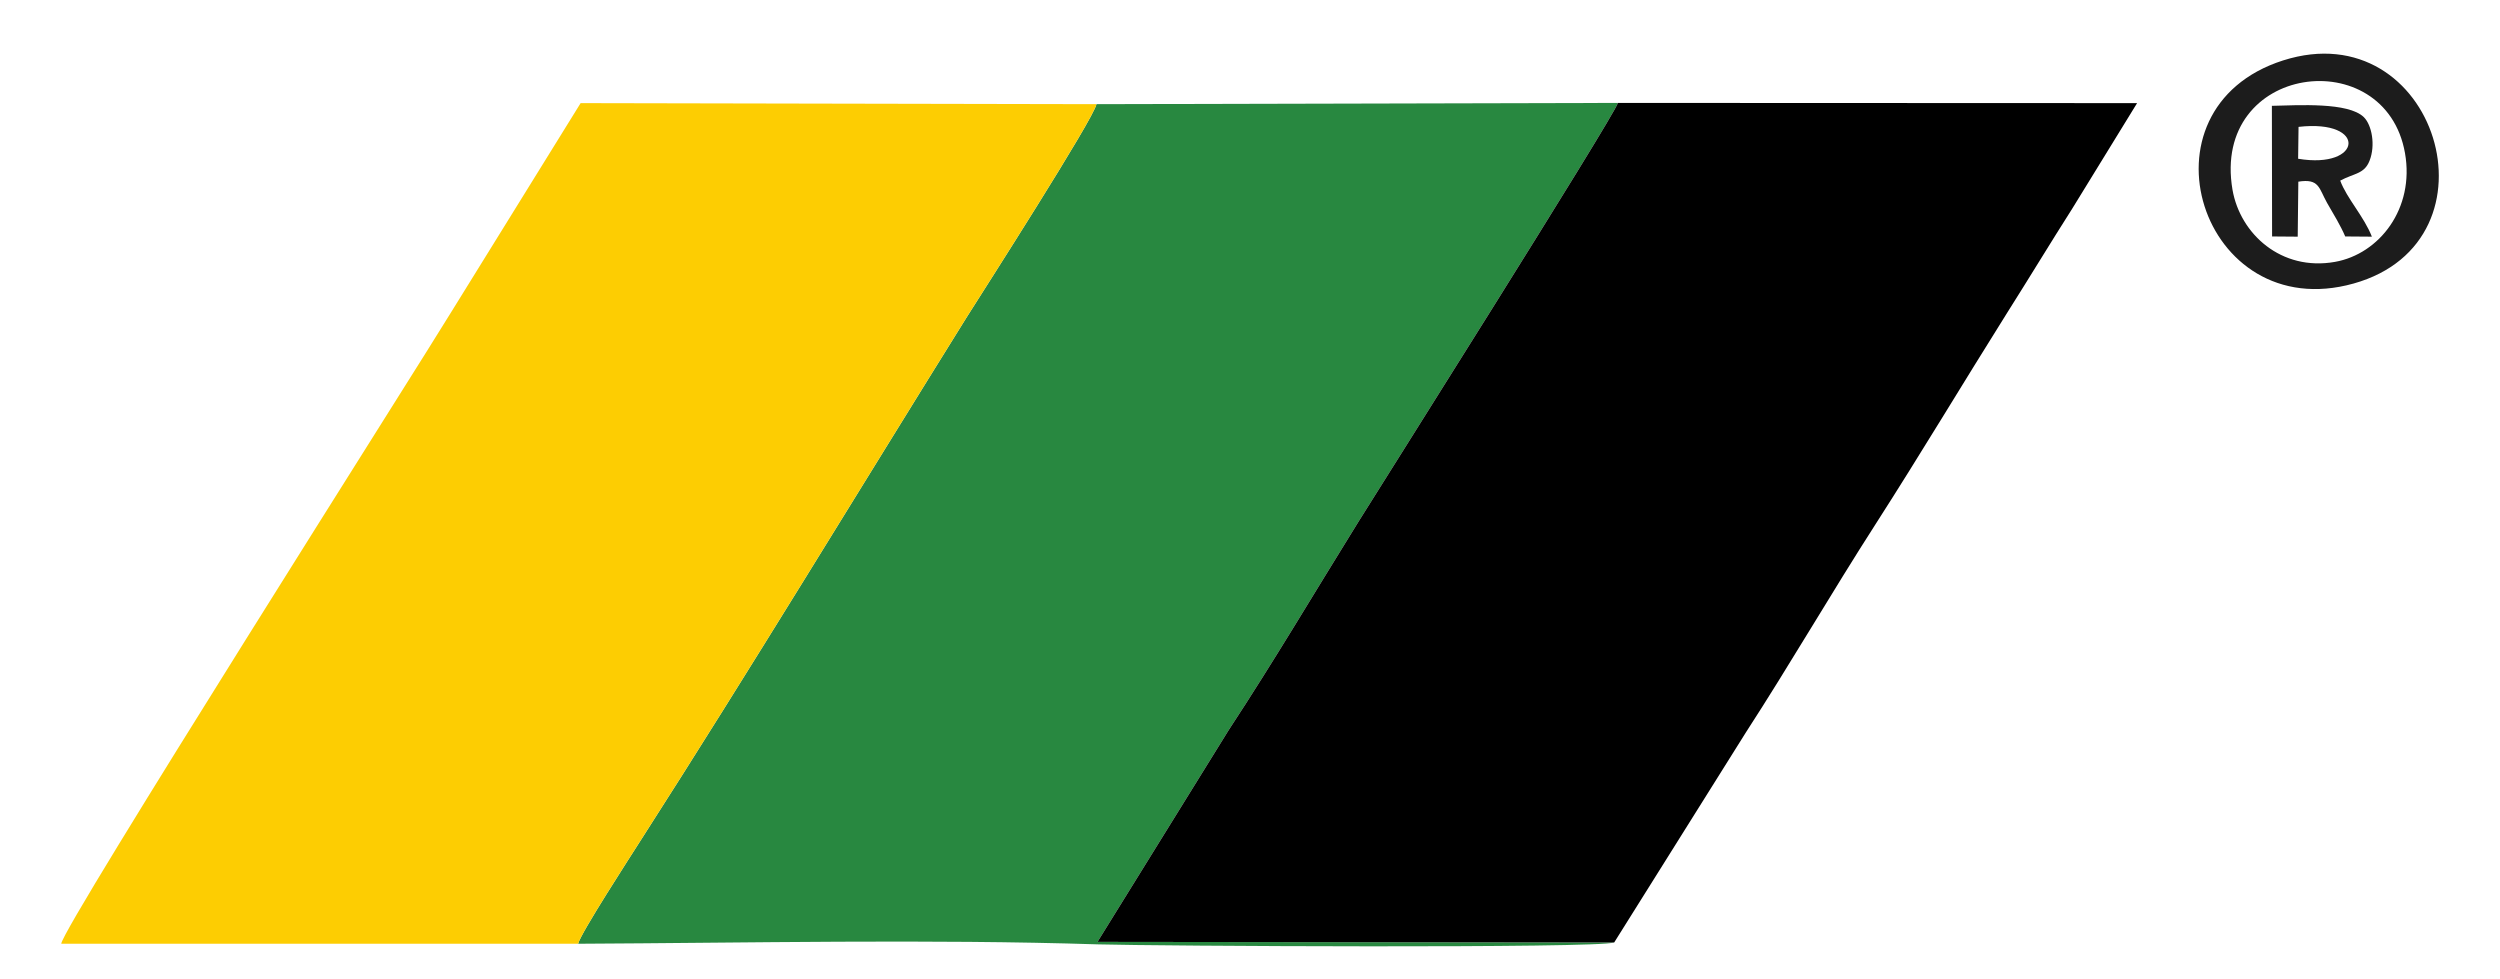 <?xml version="1.0" encoding="UTF-8"?>
<!DOCTYPE svg PUBLIC "-//W3C//DTD SVG 1.1//EN" "http://www.w3.org/Graphics/SVG/1.1/DTD/svg11.dtd">
<!-- Creator: CorelDRAW -->
<svg xmlns="http://www.w3.org/2000/svg" xml:space="preserve" width="120px" height="47px" version="1.1" style="shape-rendering:geometricPrecision; text-rendering:geometricPrecision; image-rendering:optimizeQuality; fill-rule:evenodd; clip-rule:evenodd"
viewBox="0 0 12000000 4700000"
 xmlns:xlink="http://www.w3.org/1999/xlink"
 xmlns:xodm="http://www.corel.com/coreldraw/odm/2003">
 <defs>
  <style type="text/css">
   <![CDATA[
    .fil2 {fill:black}
    .fil3 {fill:#1C1C1C}
    .fil0 {fill:#288840}
    .fil1 {fill:#FDCD02}
   ]]>
  </style>
 </defs>
 <g id="Capa_x0020_1">
  <g id="_2618400209952">
   <path class="fil0" d="M2775000 4530000c818000,-4000 1684000,-23000 2497000,3000 265000,8000 2396000,20000 2476000,-9000l-2480000 -3000 630000 -1017000c218000,-332000 416000,-667000 624000,-1002000 72000,-116000 1223000,-1939000 1244000,-2008000l-2503000 6000c-12000,68000 -539000,890000 -623000,1023000 -511000,820000 -1042000,1696000 -1561000,2505000 -52000,82000 -291000,450000 -304000,502000z"/>
   <path class="fil1" d="M2775000 4530000c13000,-52000 252000,-420000 304000,-502000 519000,-809000 1050000,-1685000 1561000,-2505000 84000,-133000 611000,-955000 623000,-1023000l-2476000 -5000 -623000 1006000c-130000,215000 -1868000,2954000 -1870000,3029000l2481000 0z"/>
   <path class="fil2" d="M7748000 4524000l632000 -1008000c212000,-327000 410000,-669000 624000,-1002000 215000,-335000 419000,-676000 630000,-1012000 107000,-169000 206000,-333000 313000,-501000l311000 -506000 -2492000 -1000c-21000,69000 -1172000,1892000 -1244000,2008000 -208000,335000 -406000,670000 -624000,1002000l-630000 1017000 2480000 3000z"/>
   <g>
    <path class="fil3" d="M10716000 911000c-103000,-605000 734000,-711000 828000,-176000 47000,266000 -123000,484000 -336000,522000 -258000,46000 -455000,-134000 -492000,-346000zm243000 -621000c-726000,232000 -393000,1276000 338000,1071000 733000,-205000 396000,-1305000 -338000,-1071000z"/>
    <path class="fil3" d="M11033000 609000c333000,-38000 307000,205000 -2000,153000l2000 -153000zm-127000 526000l123000 1000 3000 -264000c101000,-16000 98000,31000 138000,102000 30000,52000 66000,111000 87000,161000l128000 1000c-38000,-97000 -120000,-183000 -152000,-269000 67000,-36000 116000,-31000 141000,-96000 29000,-74000 11000,-171000 -28000,-209000 -75000,-72000 -311000,-57000 -441000,-54000l1000 627000z"/>
   </g>
  </g>
 </g>
</svg>

